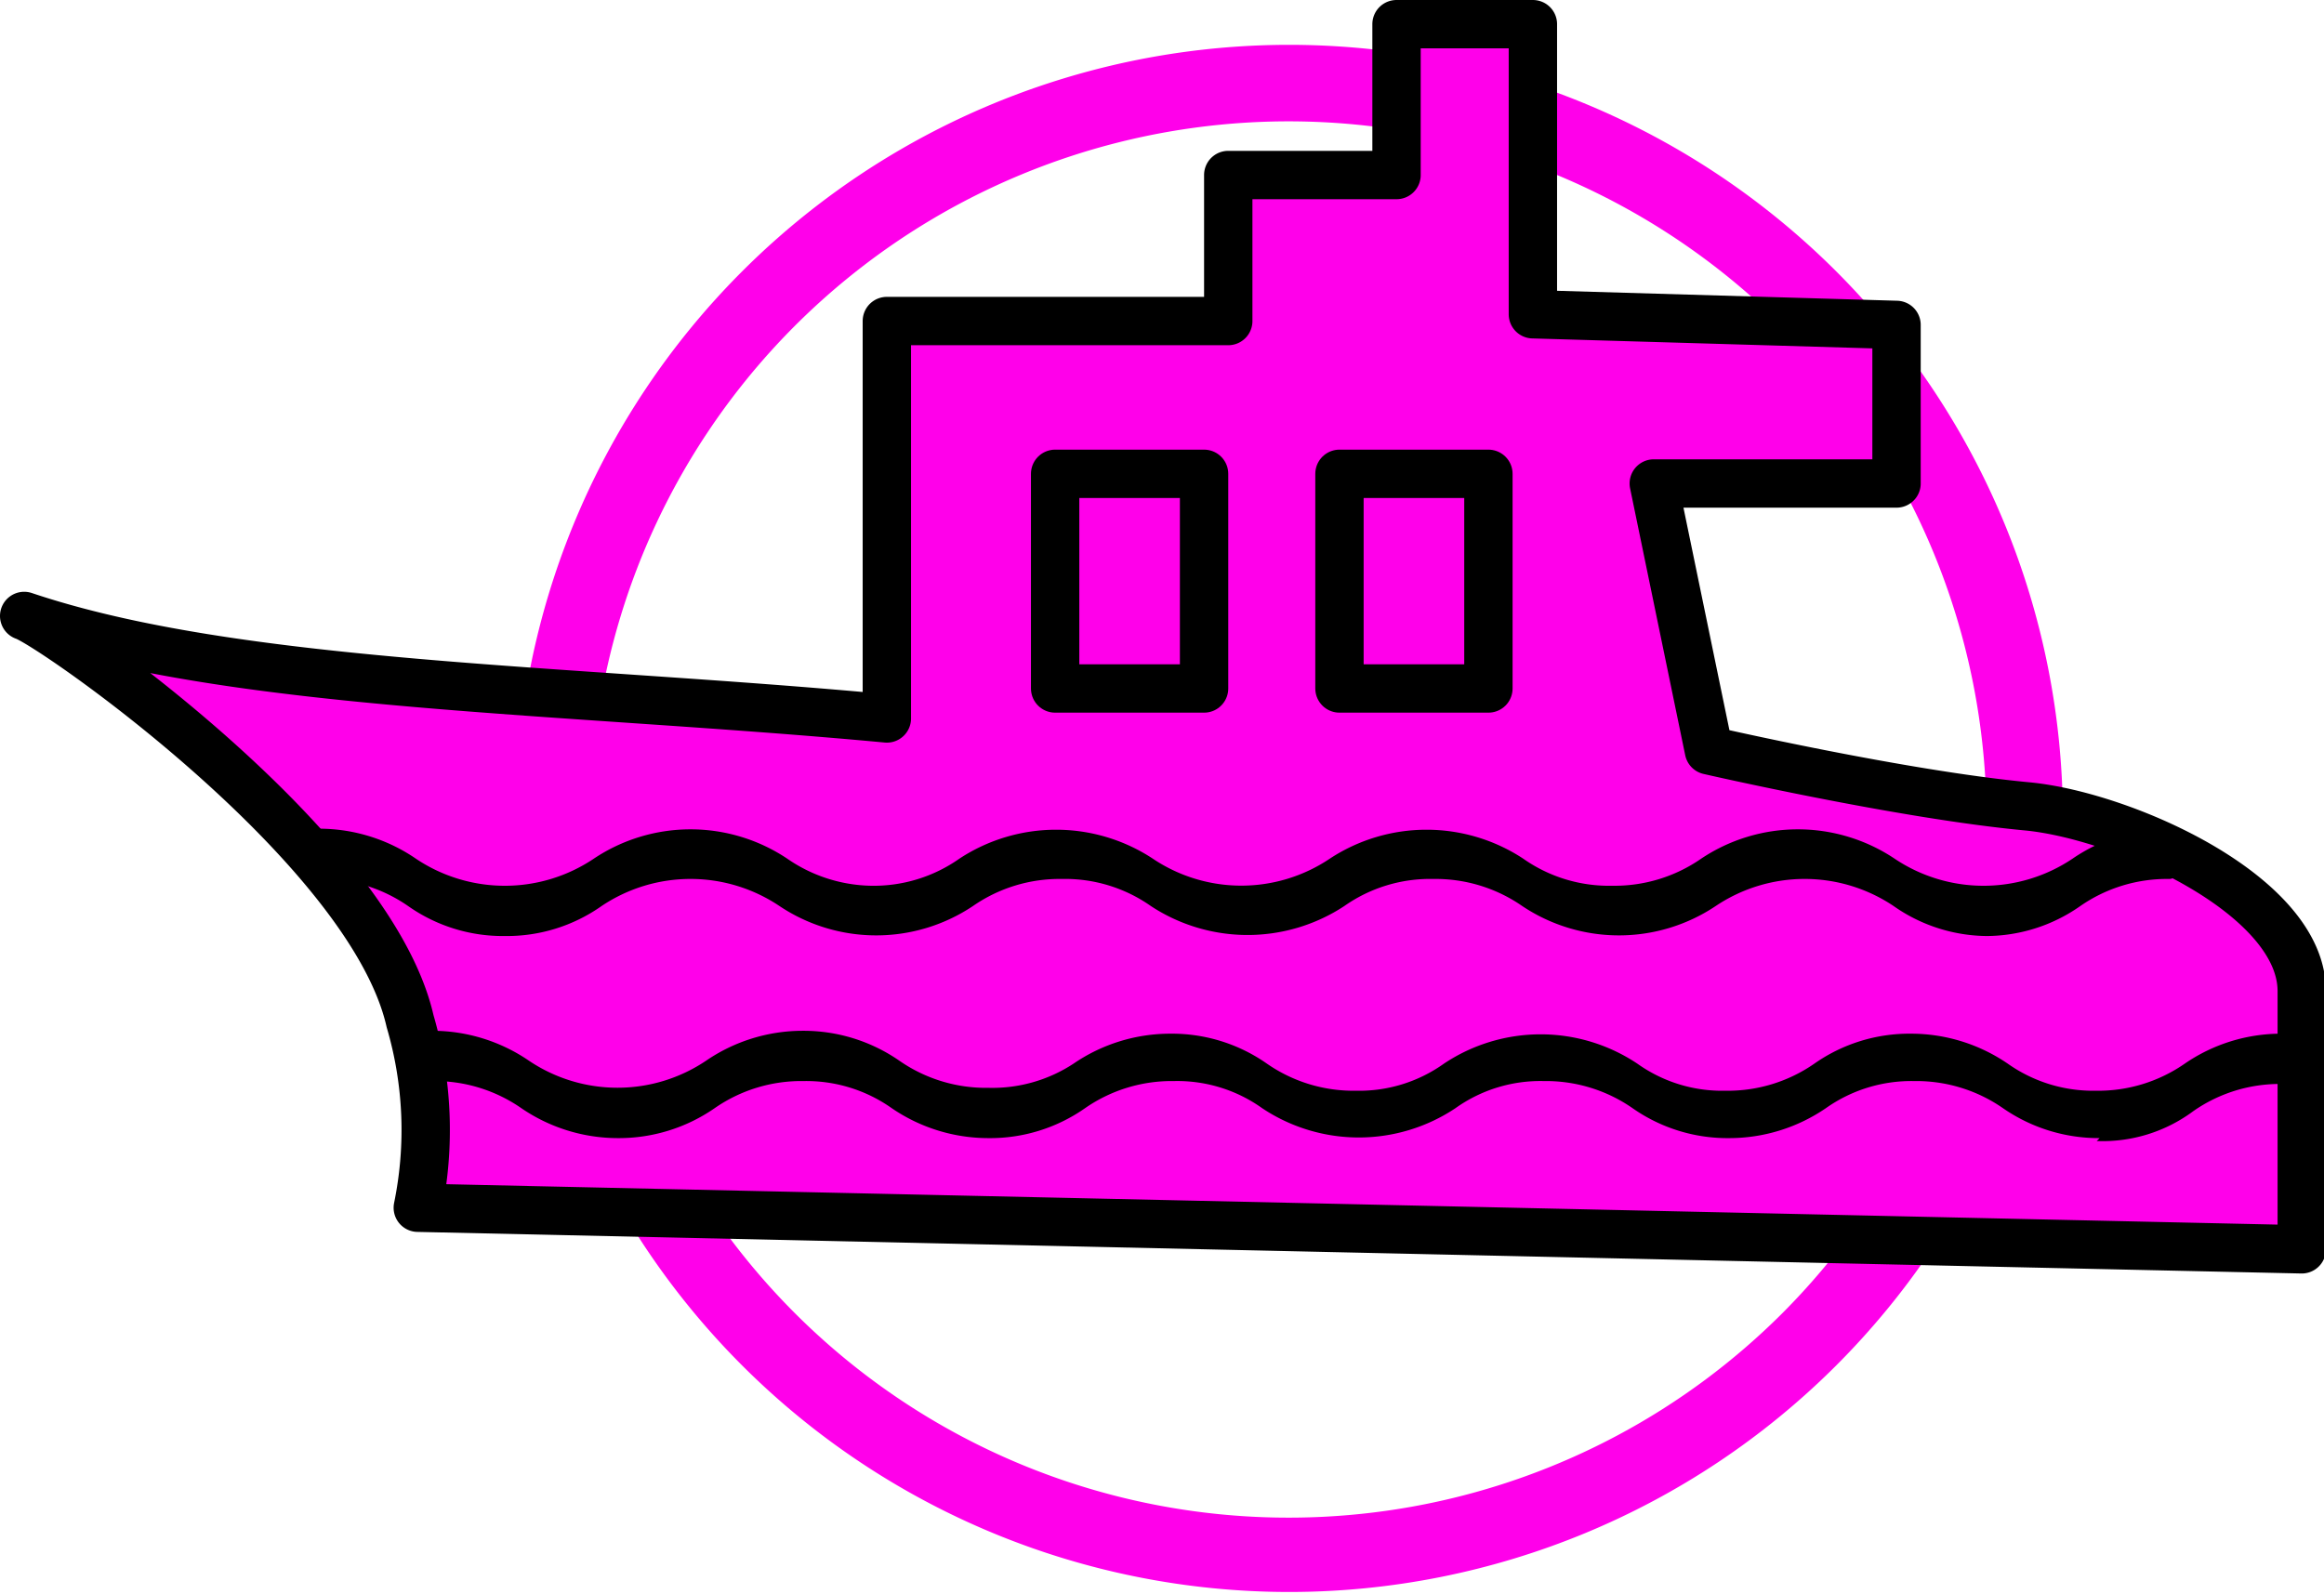 <svg xmlns="http://www.w3.org/2000/svg" viewBox="0 0 24.03 16.48"><defs><style>.cls-1,.cls-2{fill:#ff00ea;}.cls-2{stroke:#000;stroke-linecap:round;stroke-linejoin:round;stroke-width:0.5px;}</style></defs><g id="图层_2" data-name="图层 2"><g id="图层_1-2" data-name="图层 1"><path class="cls-1" d="M7.66,2.82A8,8,0,1,0,19,2.82,8,8,0,0,0,7.66,2.82ZM18.43,13.58a7.22,7.22,0,1,1,0-10.21A7.23,7.23,0,0,1,18.43,13.58Z"/><path class="cls-2" d="M12.86,4.31l1,0,.2.3V7.7l-1.34,0,0-3Z"/><path class="cls-2" d="M9.17,7.43l0-4.11,3.53,0,0-1.51h1.74V.25h1.41v3l3.76.11,0,1.64-2.51,0,.57,2.76s2,.46,3.3.58c1,.1,2.83.92,2.83,1.91v2.67L4.32,12.49a4,4,0,0,0-.08-1.93C3.83,8.75.53,6.46.25,6.37,2.45,7.11,5.85,7.12,9.17,7.43Z"/><rect class="cls-2" x="13.85" y="4.89" width="1.54" height="2.22" transform="translate(29.24 12.01) rotate(-180)"/><rect class="cls-2" x="10.9" y="4.89" width="1.54" height="2.22" transform="translate(23.35 12.01) rotate(-180)"/><path d="M20.58,9.68a1.7,1.7,0,0,1-1-.31,1.65,1.65,0,0,0-1.84,0,1.8,1.8,0,0,1-2,0,1.57,1.57,0,0,0-.92-.28,1.54,1.54,0,0,0-.92.28,1.82,1.82,0,0,1-2,0,1.54,1.54,0,0,0-.92-.28,1.57,1.57,0,0,0-.92.28,1.8,1.8,0,0,1-2,0,1.65,1.65,0,0,0-1.84,0,1.7,1.7,0,0,1-1,.31,1.7,1.7,0,0,1-1-.31,1.57,1.57,0,0,0-.92-.28c-.08,0-.15-.12-.15-.26s.07-.26.15-.26a1.77,1.77,0,0,1,1,.31,1.65,1.65,0,0,0,1.84,0,1.8,1.8,0,0,1,2,0A1.57,1.57,0,0,0,9,9.16a1.54,1.54,0,0,0,.92-.28,1.82,1.82,0,0,1,2,0,1.64,1.64,0,0,0,1.83,0,1.82,1.82,0,0,1,2,0,1.54,1.54,0,0,0,.92.28,1.57,1.57,0,0,0,.92-.28,1.8,1.8,0,0,1,2,0,1.65,1.65,0,0,0,1.84,0,1.77,1.77,0,0,1,1-.31c.08,0,.15.12.15.26s-.07.26-.15.26a1.57,1.57,0,0,0-.92.28,1.7,1.7,0,0,1-1,.31Z"/><path d="M21.71,11.77a1.74,1.74,0,0,1-1-.31,1.57,1.57,0,0,0-.92-.28,1.53,1.53,0,0,0-.91.28,1.77,1.77,0,0,1-1,.31,1.71,1.71,0,0,1-1-.31,1.57,1.57,0,0,0-.92-.28,1.51,1.51,0,0,0-.91.28,1.8,1.8,0,0,1-2,0,1.51,1.51,0,0,0-.91-.28,1.57,1.57,0,0,0-.92.28,1.71,1.71,0,0,1-1,.31,1.77,1.77,0,0,1-1-.31,1.53,1.53,0,0,0-.91-.28,1.57,1.57,0,0,0-.92.28,1.74,1.74,0,0,1-1,.31,1.77,1.77,0,0,1-1-.31,1.57,1.57,0,0,0-.92-.28c-.07,0-.14-.12-.14-.26s.07-.26.14-.26a1.77,1.77,0,0,1,1,.31,1.64,1.64,0,0,0,1.83,0,1.77,1.77,0,0,1,1-.31,1.74,1.74,0,0,1,1,.31,1.57,1.57,0,0,0,.92.28A1.53,1.53,0,0,0,11.1,11a1.77,1.77,0,0,1,1-.31,1.71,1.71,0,0,1,1,.31,1.57,1.57,0,0,0,.92.28,1.51,1.51,0,0,0,.91-.28,1.8,1.8,0,0,1,2,0,1.51,1.51,0,0,0,.91.28,1.57,1.57,0,0,0,.92-.28,1.71,1.71,0,0,1,1-.31,1.77,1.77,0,0,1,1,.31,1.53,1.53,0,0,0,.91.28,1.57,1.57,0,0,0,.92-.28,1.76,1.76,0,0,1,1-.31c.08,0,.15.12.15.26s-.07.26-.15.26a1.56,1.56,0,0,0-.91.28,1.57,1.57,0,0,1-1,.31Z"/></g></g></svg>